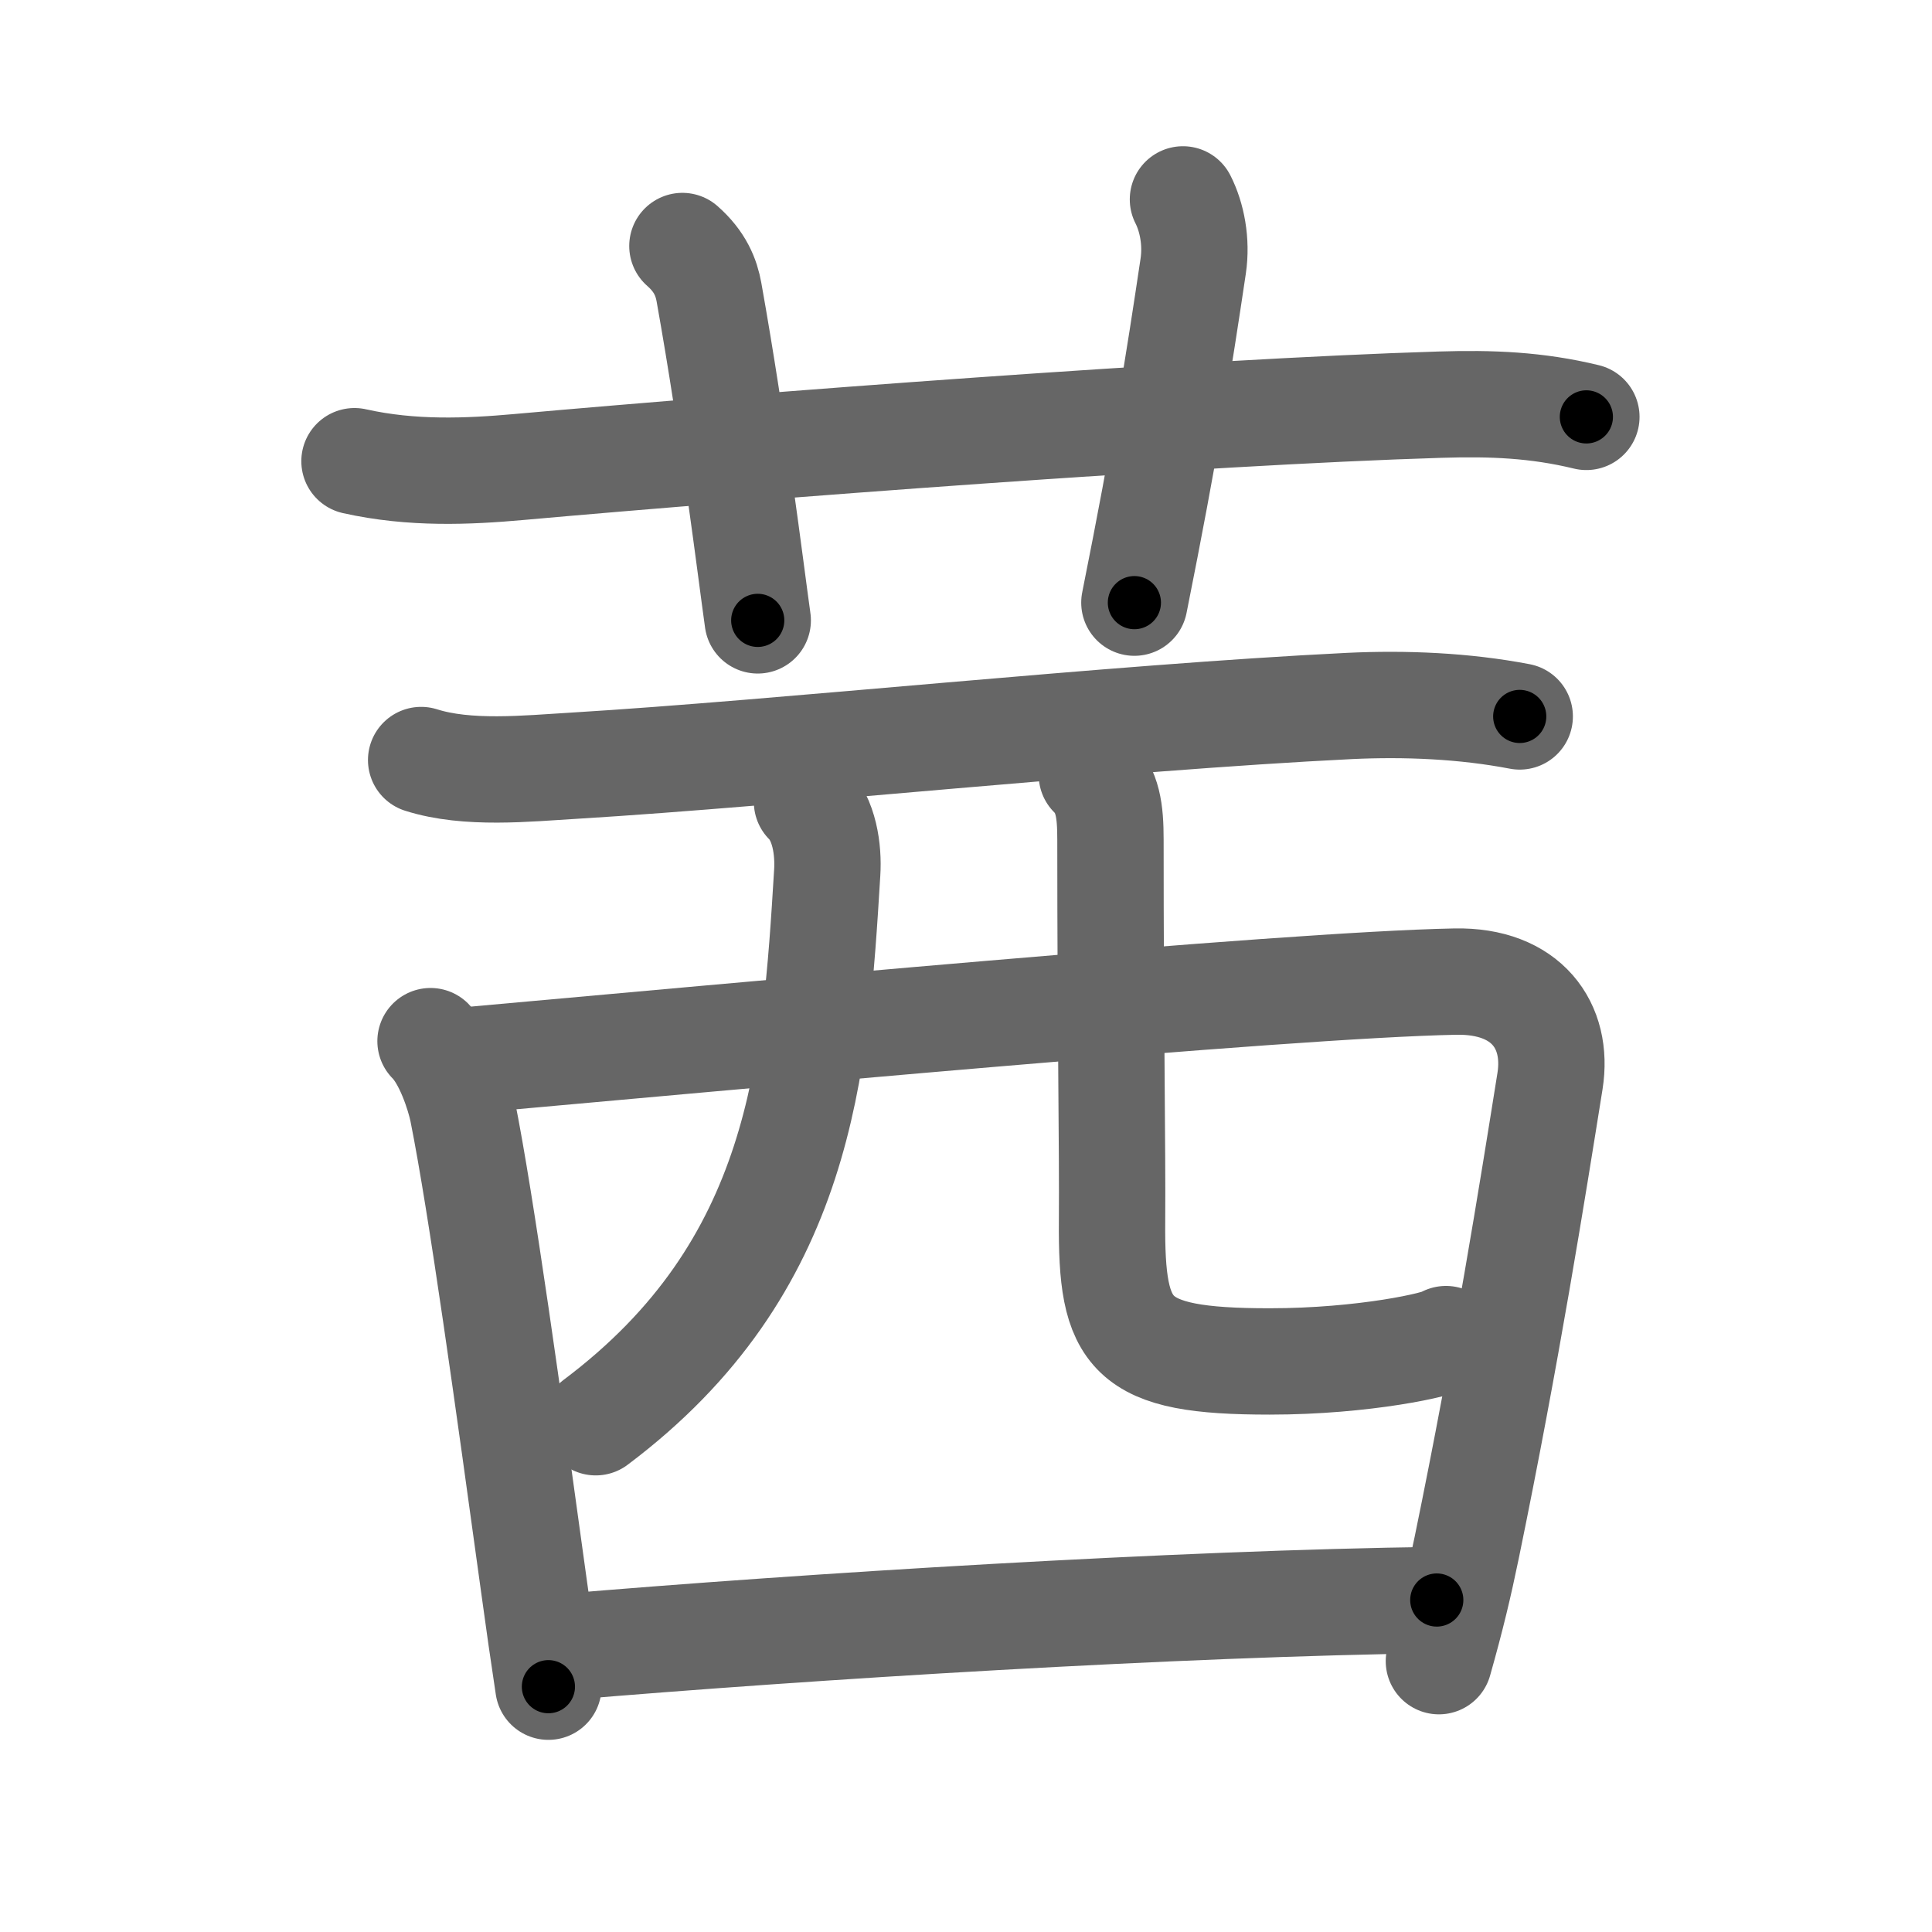 <svg xmlns="http://www.w3.org/2000/svg" width="109" height="109" viewBox="0 0 109 109" id="831c"><g fill="none" stroke="#666" stroke-width="6" stroke-linecap="round" stroke-linejoin="round"><g><g><path d="M20,26.02c3.25,0.73,6.44,0.58,9.25,0.33c13.42-1.2,38.5-3.11,52-3.52c2.89-0.09,5.45,0.01,8.25,0.69" /><path d="M38.5,13.88c1,0.88,1.35,1.77,1.5,2.61c1.4,7.84,2.35,15.66,2.75,18.51" /><path d="M66.74,11.25c0.51,1,0.78,2.39,0.58,3.75C66.5,20.5,65.75,25.25,64,34" /></g><g><path d="M23.76,42.88c2.61,0.83,5.95,0.48,8.62,0.32c11.85-0.72,30.35-2.71,43.75-3.37c3.16-0.15,6.48-0.01,9.61,0.59" /><path d="M24.29,58.74c0.98,0.98,1.63,3.05,1.81,3.93c1.07,5.35,2.59,16.4,4.03,26.85c0.26,1.9,0.53,3.8,0.81,5.64" /><path d="M26.37,59.82c14.27-1.27,46-4.25,55.73-4.44c4.03-0.08,5.84,2.5,5.35,5.6c-0.99,6.19-2.45,15.4-4.7,26.33c-0.44,2.13-0.87,3.94-1.57,6.41" /><path d="M45.53,45.24c0.99,0.99,1.22,2.7,1.14,3.99C46,60.25,45.25,71.5,33.61,80.24" /><path d="M61.6,43.71c0.91,0.91,1.05,2.04,1.05,3.66c0,10.91,0.12,17.44,0.09,21.51c-0.05,6.5,0.91,7.93,8.89,7.93c5.36,0,9.64-0.97,9.95-1.26" /><path d="M31.71,92.93c13.92-1.18,34.78-2.47,49.35-2.66" /></g></g></g><g fill="none" stroke="#000" stroke-width="3" stroke-linecap="round" stroke-linejoin="round"><path d="M20,26.02c3.25,0.73,6.44,0.58,9.25,0.33c13.42-1.2,38.5-3.11,52-3.52c2.89-0.09,5.45,0.01,8.25,0.69" stroke-dasharray="69.726" stroke-dashoffset="69.726"><animate attributeName="stroke-dashoffset" values="69.726;69.726;0" dur="0.524s" fill="freeze" begin="0s;831c.click" /></path><path d="M38.5,13.88c1,0.88,1.35,1.77,1.5,2.61c1.4,7.84,2.35,15.66,2.75,18.51" stroke-dasharray="21.79" stroke-dashoffset="21.79"><animate attributeName="stroke-dashoffset" values="21.79" fill="freeze" begin="831c.click" /><animate attributeName="stroke-dashoffset" values="21.79;21.79;0" keyTimes="0;0.706;1" dur="0.742s" fill="freeze" begin="0s;831c.click" /></path><path d="M66.74,11.25c0.51,1,0.78,2.39,0.58,3.75C66.5,20.5,65.75,25.25,64,34" stroke-dasharray="23.143" stroke-dashoffset="23.143"><animate attributeName="stroke-dashoffset" values="23.143" fill="freeze" begin="831c.click" /><animate attributeName="stroke-dashoffset" values="23.143;23.143;0" keyTimes="0;0.763;1" dur="0.973s" fill="freeze" begin="0s;831c.click" /></path><path d="M23.76,42.88c2.61,0.83,5.95,0.48,8.62,0.32c11.85-0.72,30.35-2.71,43.75-3.37c3.16-0.15,6.48-0.01,9.61,0.59" stroke-dasharray="62.209" stroke-dashoffset="62.209"><animate attributeName="stroke-dashoffset" values="62.209" fill="freeze" begin="831c.click" /><animate attributeName="stroke-dashoffset" values="62.209;62.209;0" keyTimes="0;0.675;1" dur="1.441s" fill="freeze" begin="0s;831c.click" /></path><path d="M24.29,58.74c0.98,0.98,1.63,3.05,1.81,3.93c1.07,5.35,2.59,16.4,4.03,26.85c0.26,1.9,0.53,3.8,0.81,5.64" stroke-dasharray="37.226" stroke-dashoffset="37.226"><animate attributeName="stroke-dashoffset" values="37.226" fill="freeze" begin="831c.click" /><animate attributeName="stroke-dashoffset" values="37.226;37.226;0" keyTimes="0;0.795;1" dur="1.813s" fill="freeze" begin="0s;831c.click" /></path><path d="M26.37,59.82c14.27-1.27,46-4.25,55.73-4.44c4.03-0.08,5.84,2.5,5.35,5.6c-0.99,6.19-2.45,15.4-4.7,26.33c-0.44,2.13-0.87,3.94-1.57,6.41" stroke-dasharray="98.321" stroke-dashoffset="98.321"><animate attributeName="stroke-dashoffset" values="98.321" fill="freeze" begin="831c.click" /><animate attributeName="stroke-dashoffset" values="98.321;98.321;0" keyTimes="0;0.71;1" dur="2.552s" fill="freeze" begin="0s;831c.click" /></path><path d="M45.53,45.24c0.99,0.99,1.22,2.7,1.14,3.99C46,60.25,45.25,71.5,33.61,80.24" stroke-dasharray="39.264" stroke-dashoffset="39.264"><animate attributeName="stroke-dashoffset" values="39.264" fill="freeze" begin="831c.click" /><animate attributeName="stroke-dashoffset" values="39.264;39.264;0" keyTimes="0;0.867;1" dur="2.945s" fill="freeze" begin="0s;831c.click" /></path><path d="M61.6,43.71c0.91,0.91,1.05,2.04,1.05,3.66c0,10.91,0.12,17.44,0.09,21.51c-0.05,6.5,0.91,7.93,8.89,7.93c5.36,0,9.64-0.97,9.95-1.26" stroke-dasharray="50.015" stroke-dashoffset="50.015"><animate attributeName="stroke-dashoffset" values="50.015" fill="freeze" begin="831c.click" /><animate attributeName="stroke-dashoffset" values="50.015;50.015;0" keyTimes="0;0.855;1" dur="3.445s" fill="freeze" begin="0s;831c.click" /></path><path d="M31.71,92.93c13.92-1.18,34.78-2.47,49.35-2.66" stroke-dasharray="49.431" stroke-dashoffset="49.431"><animate attributeName="stroke-dashoffset" values="49.431" fill="freeze" begin="831c.click" /><animate attributeName="stroke-dashoffset" values="49.431;49.431;0" keyTimes="0;0.875;1" dur="3.939s" fill="freeze" begin="0s;831c.click" /></path></g></svg>